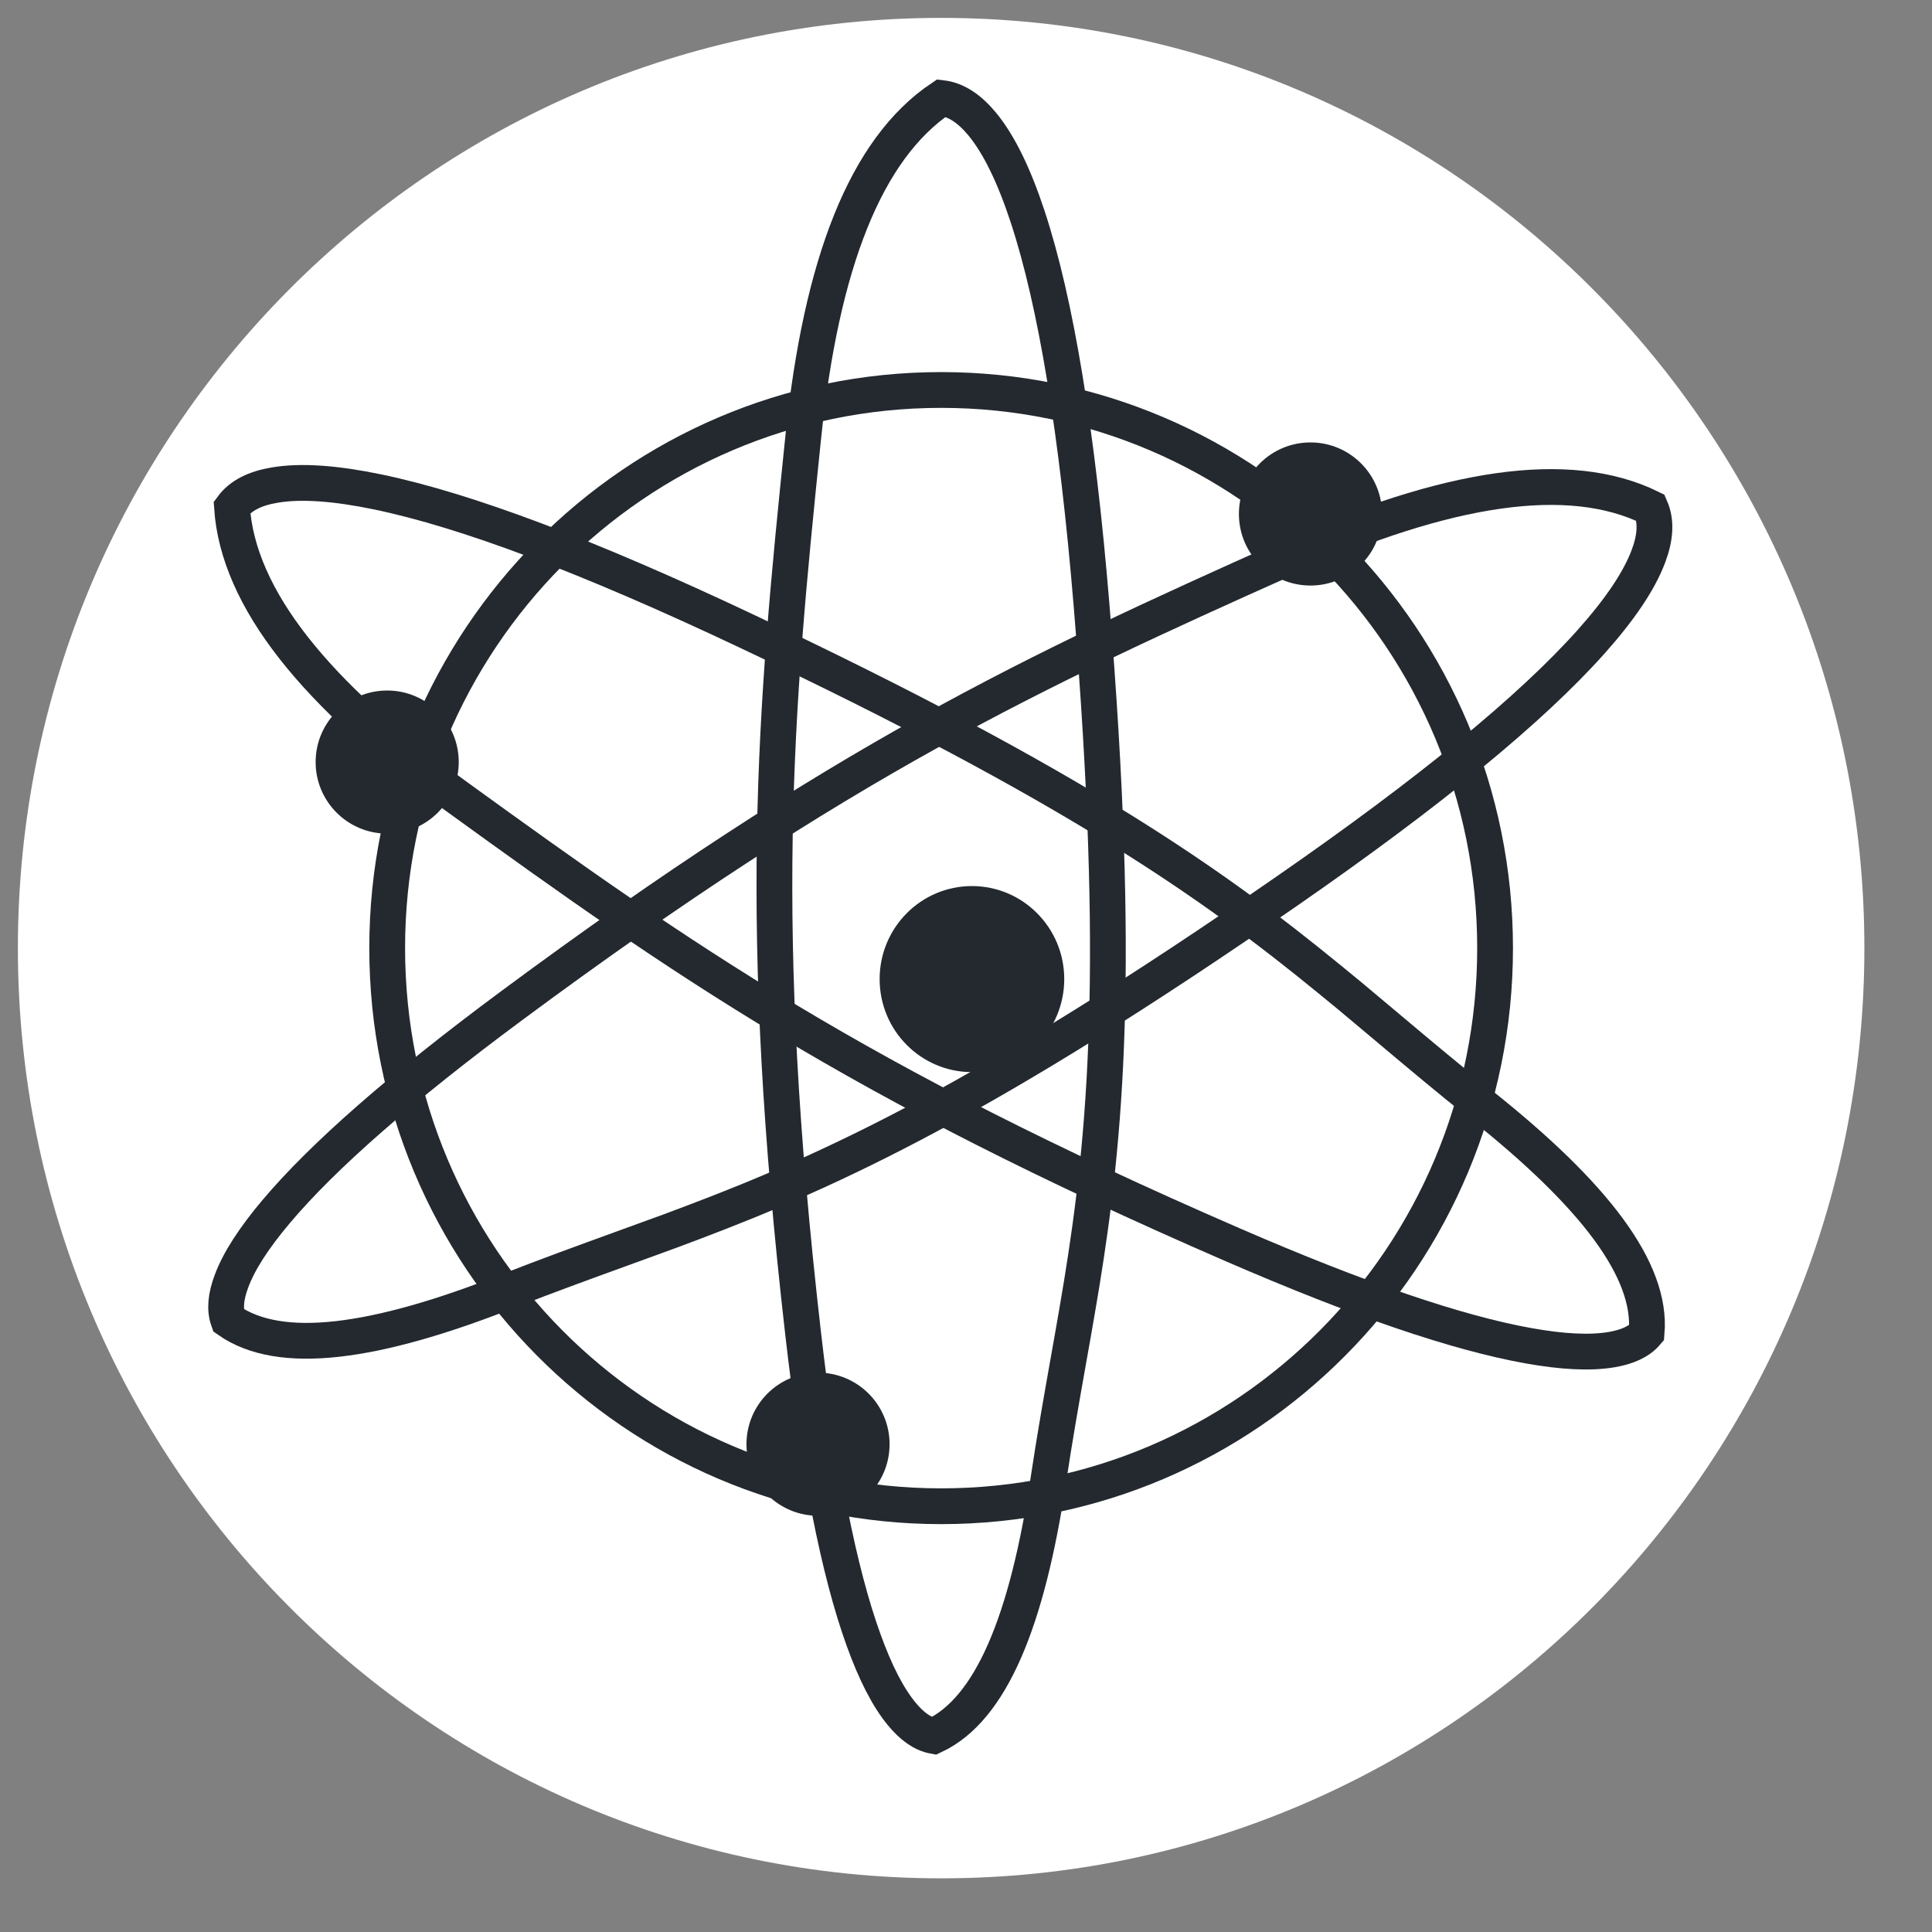<?xml version="1.0" encoding="utf-8"?>
<svg width="27px" height="27px" viewBox="0 0 27 27" version="1.1" xmlns:xlink="http://www.w3.org/1999/xlink" xmlns="http://www.w3.org/2000/svg">
  <rect x="0" y="0" width="27" height="27" fill="#808080" stroke="none"/>
  <defs>
    <path d="M0 0L26 0L26 26L0 26L0 0Z" id="path_1" />
    <clipPath id="mask_1">
      <use xlink:href="#path_1" />
    </clipPath>
  </defs>
  <g id="rATOM" transform="translate(0.25 0.25)">
    <path d="M0 0L26 0L26 26L0 26L0 0Z" id="Background" fill="none" fill-rule="evenodd" stroke="none" />
    <g clip-path="url(#mask_1)">
      <g id="StaFiHub">
        <g id="StaFi-rDOT-Copy-11">
          <g id="Group-9-Copy-6">
            <path d="M0 13C0 5.82 5.777 0 12.903 0C20.029 0 25.805 5.82 25.805 13C25.805 20.18 20.029 26 12.903 26C5.777 26 0 20.18 0 13Z" id="Oval-5" fill="#FFFFFF" fill-rule="evenodd" stroke="none" />
            <path d="M5.161 13C5.161 8.692 8.627 5.2 12.903 5.2C17.178 5.2 20.644 8.692 20.644 13C20.644 17.308 17.178 20.8 12.903 20.8C8.627 20.8 5.161 17.308 5.161 13Z" id="Oval-6" fill="none" fill-rule="evenodd" stroke="#23292F" stroke-width="0.5" />
            <path d="M12.907 1.12C13.115 1.144 13.301 1.272 13.476 1.483C13.712 1.769 13.921 2.201 14.11 2.773C14.508 3.979 14.804 5.788 15.004 8.2C15.422 13.274 15.202 15.635 14.865 17.701L14.804 18.063C14.763 18.303 14.721 18.541 14.678 18.781C14.585 19.307 14.49 19.842 14.402 20.427C14.105 22.405 13.601 23.636 12.8 24.011C12.639 23.981 12.493 23.873 12.354 23.705C12.159 23.47 11.983 23.124 11.819 22.67C11.471 21.708 11.191 20.28 10.974 18.388C10.318 12.661 10.574 9.748 10.975 5.865C11.226 3.43 11.849 1.83 12.907 1.12L12.907 1.12Z" id="Rectangle" fill="none" fill-rule="evenodd" stroke="#23292F" stroke-width="0.5" />
            <path d="M2.992 6.84C3.116 6.671 3.32 6.574 3.59 6.529C3.956 6.467 4.435 6.502 5.025 6.624C6.268 6.882 7.983 7.53 10.171 8.564C14.775 10.738 16.71 12.11 18.33 13.435L18.614 13.668C18.801 13.824 18.986 13.979 19.172 14.136C19.581 14.48 19.997 14.83 20.46 15.198C22.024 16.444 22.838 17.496 22.762 18.377C22.656 18.502 22.489 18.574 22.274 18.611C21.973 18.662 21.585 18.642 21.111 18.557C20.104 18.377 18.727 17.905 16.98 17.147C11.692 14.852 9.297 13.174 6.135 10.885C4.151 9.45 3.078 8.111 2.992 6.84L2.992 6.84Z" id="Rectangle-Copy" fill="none" fill-rule="evenodd" stroke="#23292F" stroke-width="0.5" />
            <path d="M22.817 6.847C22.901 7.039 22.884 7.265 22.788 7.521C22.658 7.869 22.389 8.266 21.988 8.716C21.143 9.663 19.724 10.825 17.735 12.203C13.55 15.103 11.395 16.092 9.437 16.833L9.093 16.962C8.865 17.046 8.638 17.128 8.409 17.211C7.906 17.394 7.395 17.579 6.845 17.795C4.984 18.527 3.665 18.707 2.941 18.2C2.886 18.046 2.907 17.865 2.983 17.66C3.088 17.374 3.3 17.049 3.611 16.68C4.271 15.898 5.367 14.941 6.897 13.807C11.528 10.375 14.179 9.141 17.743 7.546C19.977 6.546 21.674 6.286 22.817 6.847L22.817 6.847Z" id="Rectangle-Copy-2" fill="none" fill-rule="evenodd" stroke="#23292F" stroke-width="0.5" />
            <path d="M12.043 13.433C12.043 12.715 12.62 12.133 13.333 12.133C14.045 12.133 14.623 12.715 14.623 13.433C14.623 14.151 14.045 14.733 13.333 14.733C12.62 14.733 12.043 14.151 12.043 13.433Z" id="Oval-7" fill="#23292F" fill-rule="evenodd" stroke="none" />
            <path d="M4.161 10.4C4.161 9.848 4.609 9.4 5.161 9.4C5.713 9.4 6.161 9.848 6.161 10.4C6.161 10.952 5.713 11.4 5.161 11.4C4.609 11.4 4.161 10.952 4.161 10.4Z" id="Oval-7-Copy" fill="#23292F" fill-rule="evenodd" stroke="none" />
            <path d="M10.182 19.933C10.182 19.381 10.63 18.933 11.182 18.933C11.735 18.933 12.182 19.381 12.182 19.933C12.182 20.486 11.735 20.933 11.182 20.933C10.63 20.933 10.182 20.486 10.182 19.933Z" id="Oval-7-Copy-2" fill="#23292F" fill-rule="evenodd" stroke="none" />
            <path d="M17.064 6.933C17.064 6.381 17.511 5.933 18.064 5.933C18.616 5.933 19.064 6.381 19.064 6.933C19.064 7.486 18.616 7.933 18.064 7.933C17.511 7.933 17.064 7.486 17.064 6.933Z" id="Oval-7-Copy-3" fill="#23292F" fill-rule="evenodd" stroke="none" />
          </g>
        </g>
      </g>
    </g>
  </g>
</svg>